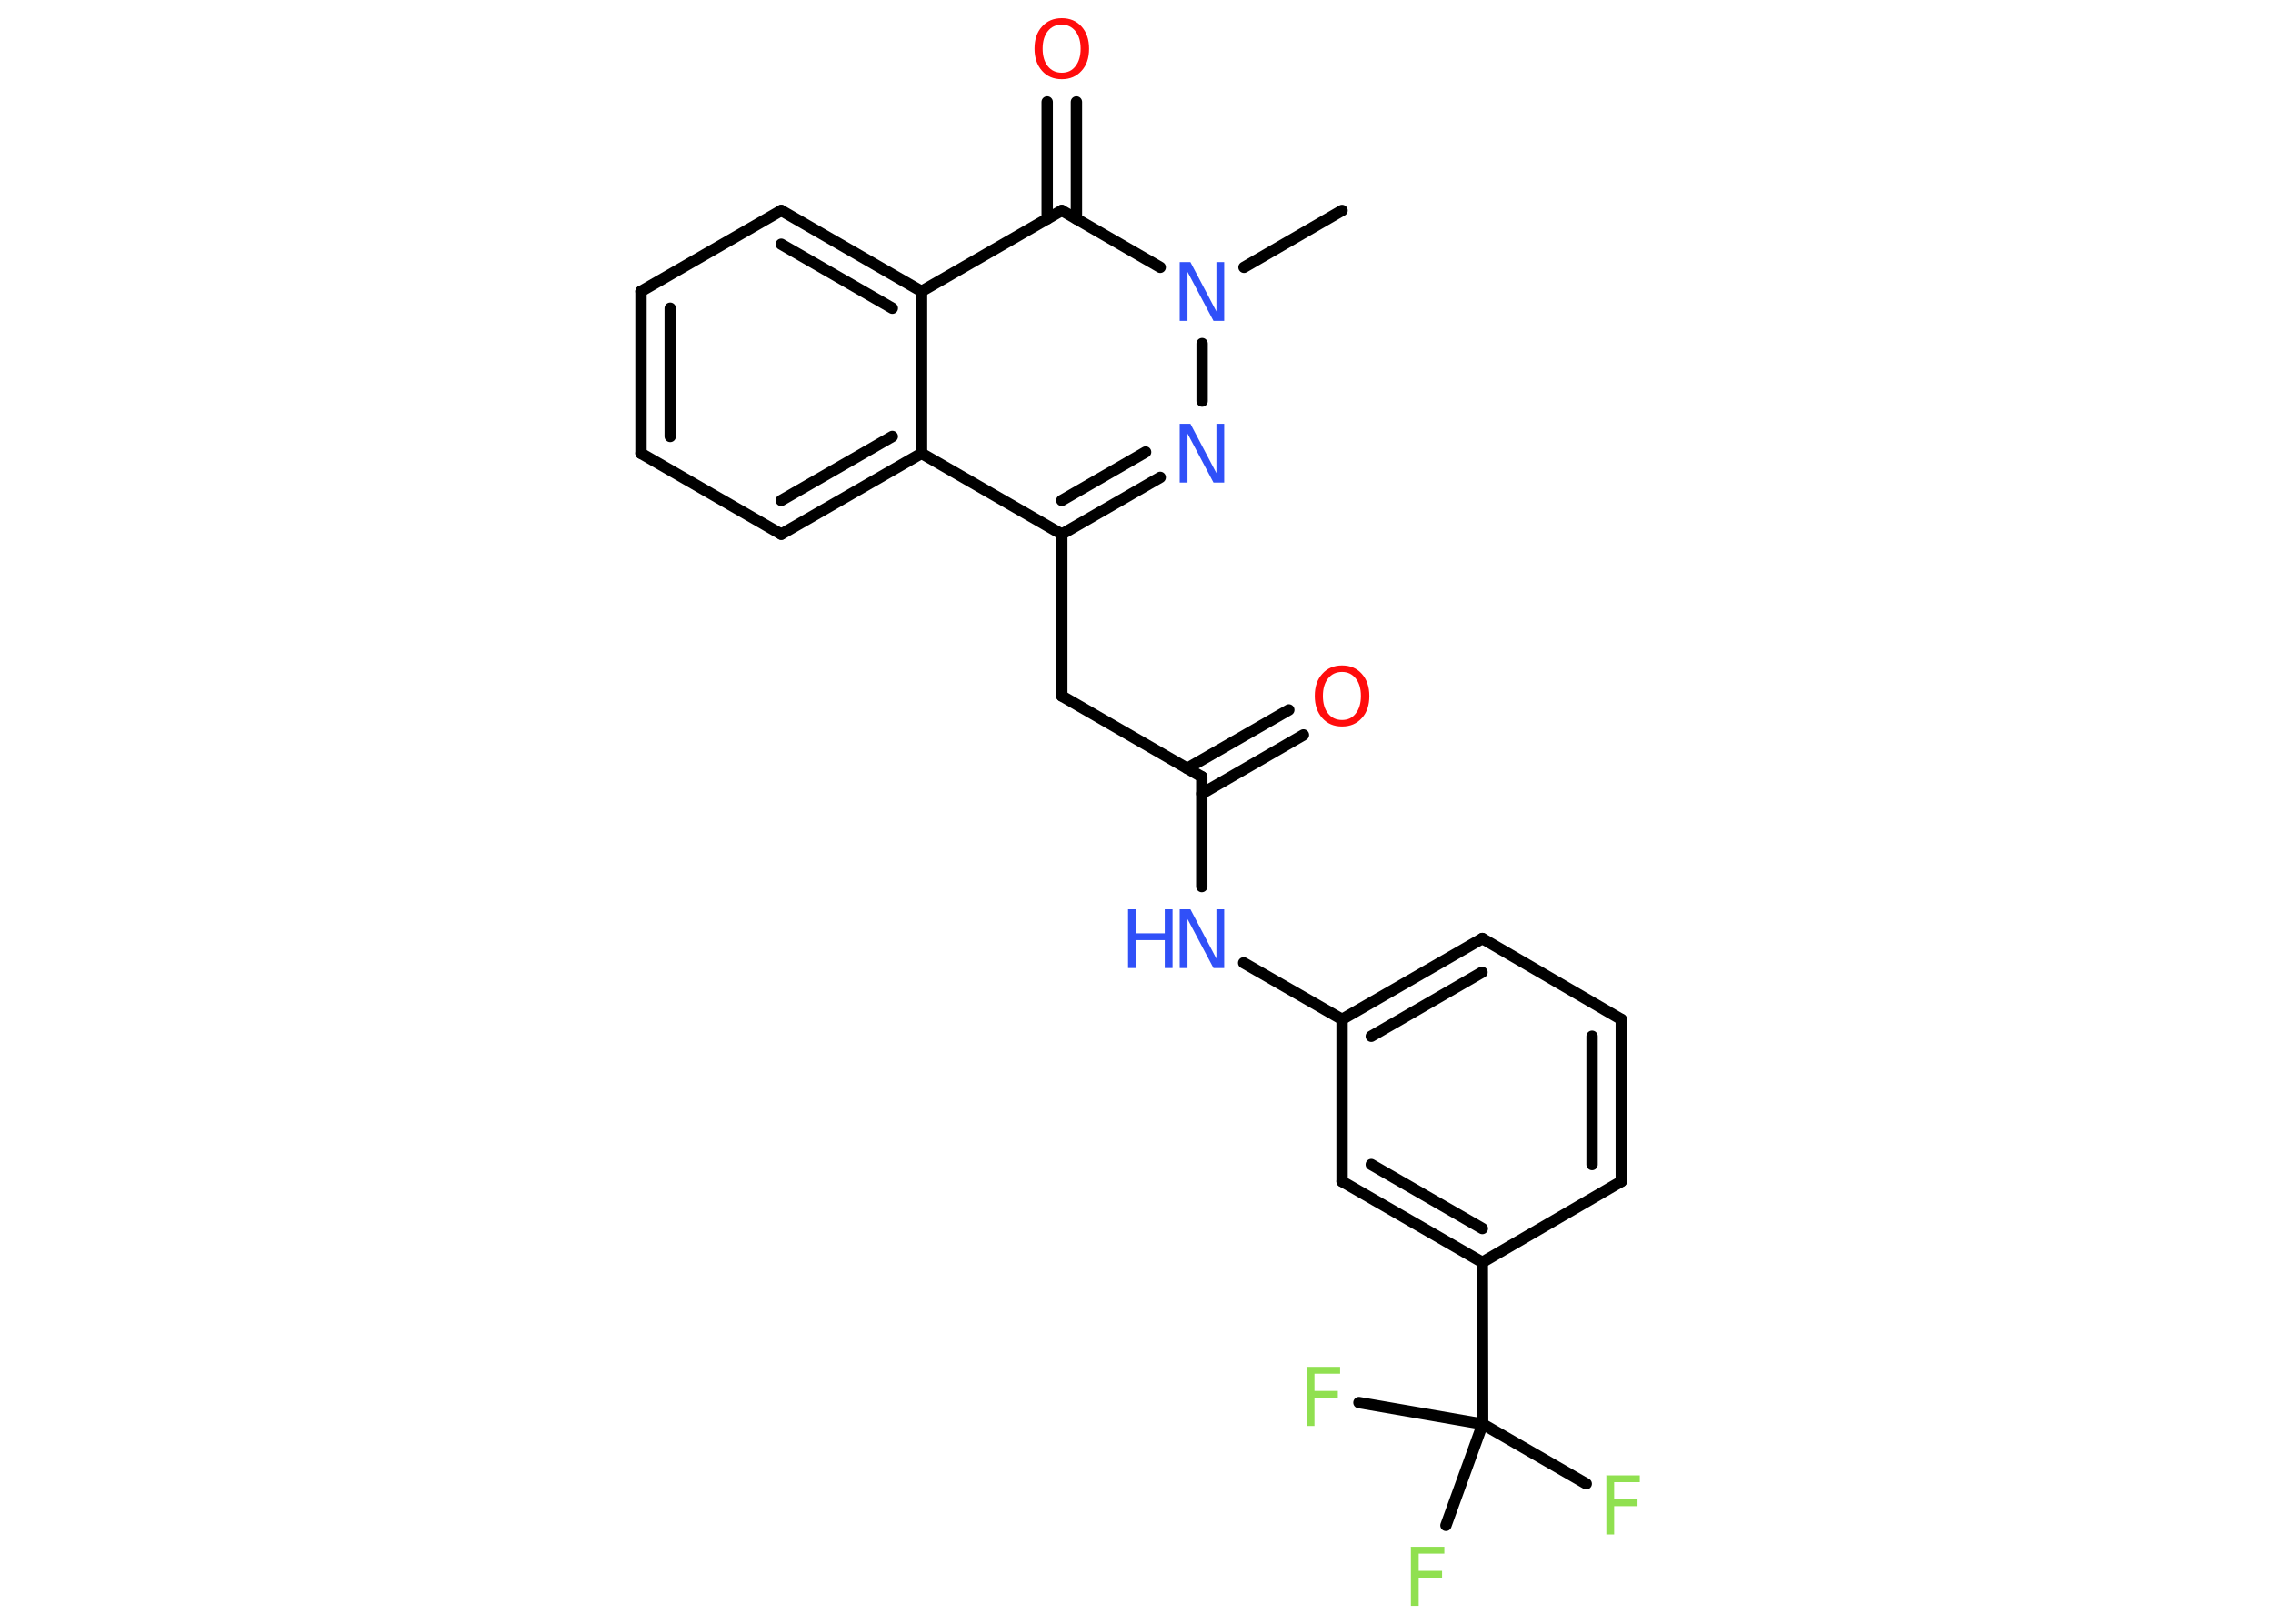 <?xml version='1.0' encoding='UTF-8'?>
<!DOCTYPE svg PUBLIC "-//W3C//DTD SVG 1.1//EN" "http://www.w3.org/Graphics/SVG/1.1/DTD/svg11.dtd">
<svg version='1.2' xmlns='http://www.w3.org/2000/svg' xmlns:xlink='http://www.w3.org/1999/xlink' width='70.0mm' height='50.0mm' viewBox='0 0 70.0 50.0'>
  <desc>Generated by the Chemistry Development Kit (http://github.com/cdk)</desc>
  <g stroke-linecap='round' stroke-linejoin='round' stroke='#000000' stroke-width='.35' fill='#3050F8'>
    <rect x='.0' y='.0' width='70.0' height='50.0' fill='#FFFFFF' stroke='none'/>
    <g id='mol1' class='mol'>
      <line id='mol1bnd1' class='bond' x1='41.33' y1='6.48' x2='38.31' y2='8.23'/>
      <line id='mol1bnd2' class='bond' x1='37.02' y1='10.58' x2='37.02' y2='12.35'/>
      <g id='mol1bnd3' class='bond'>
        <line x1='32.7' y1='16.45' x2='35.73' y2='14.7'/>
        <line x1='32.7' y1='15.41' x2='35.28' y2='13.92'/>
      </g>
      <line id='mol1bnd4' class='bond' x1='32.7' y1='16.45' x2='32.7' y2='21.43'/>
      <line id='mol1bnd5' class='bond' x1='32.7' y1='21.43' x2='37.01' y2='23.92'/>
      <g id='mol1bnd6' class='bond'>
        <line x1='36.56' y1='23.66' x2='39.69' y2='21.86'/>
        <line x1='37.01' y1='24.44' x2='40.14' y2='22.63'/>
      </g>
      <line id='mol1bnd7' class='bond' x1='37.01' y1='23.92' x2='37.01' y2='27.3'/>
      <line id='mol1bnd8' class='bond' x1='38.3' y1='29.65' x2='41.33' y2='31.39'/>
      <g id='mol1bnd9' class='bond'>
        <line x1='45.65' y1='28.9' x2='41.33' y2='31.39'/>
        <line x1='45.64' y1='29.94' x2='42.23' y2='31.91'/>
      </g>
      <line id='mol1bnd10' class='bond' x1='45.65' y1='28.9' x2='49.93' y2='31.39'/>
      <g id='mol1bnd11' class='bond'>
        <line x1='49.93' y1='36.38' x2='49.93' y2='31.39'/>
        <line x1='49.03' y1='35.86' x2='49.03' y2='31.91'/>
      </g>
      <line id='mol1bnd12' class='bond' x1='49.93' y1='36.38' x2='45.65' y2='38.87'/>
      <line id='mol1bnd13' class='bond' x1='45.65' y1='38.87' x2='45.66' y2='43.85'/>
      <line id='mol1bnd14' class='bond' x1='45.66' y1='43.85' x2='48.85' y2='45.69'/>
      <line id='mol1bnd15' class='bond' x1='45.66' y1='43.85' x2='41.85' y2='43.19'/>
      <line id='mol1bnd16' class='bond' x1='45.66' y1='43.85' x2='44.53' y2='46.97'/>
      <g id='mol1bnd17' class='bond'>
        <line x1='41.33' y1='36.38' x2='45.65' y2='38.87'/>
        <line x1='42.23' y1='35.86' x2='45.65' y2='37.83'/>
      </g>
      <line id='mol1bnd18' class='bond' x1='41.33' y1='31.39' x2='41.33' y2='36.38'/>
      <line id='mol1bnd19' class='bond' x1='32.7' y1='16.45' x2='28.38' y2='13.96'/>
      <g id='mol1bnd20' class='bond'>
        <line x1='24.06' y1='16.45' x2='28.38' y2='13.96'/>
        <line x1='24.06' y1='15.41' x2='27.48' y2='13.44'/>
      </g>
      <line id='mol1bnd21' class='bond' x1='24.06' y1='16.45' x2='19.74' y2='13.96'/>
      <g id='mol1bnd22' class='bond'>
        <line x1='19.74' y1='8.97' x2='19.74' y2='13.96'/>
        <line x1='20.64' y1='9.49' x2='20.64' y2='13.44'/>
      </g>
      <line id='mol1bnd23' class='bond' x1='19.74' y1='8.97' x2='24.06' y2='6.48'/>
      <g id='mol1bnd24' class='bond'>
        <line x1='28.38' y1='8.97' x2='24.06' y2='6.48'/>
        <line x1='27.48' y1='9.49' x2='24.06' y2='7.52'/>
      </g>
      <line id='mol1bnd25' class='bond' x1='28.38' y1='13.96' x2='28.38' y2='8.97'/>
      <line id='mol1bnd26' class='bond' x1='28.38' y1='8.97' x2='32.7' y2='6.48'/>
      <line id='mol1bnd27' class='bond' x1='35.73' y1='8.23' x2='32.7' y2='6.48'/>
      <g id='mol1bnd28' class='bond'>
        <line x1='32.25' y1='6.74' x2='32.25' y2='3.14'/>
        <line x1='33.15' y1='6.74' x2='33.15' y2='3.14'/>
      </g>
      <path id='mol1atm2' class='atom' d='M36.33 8.07h.33l.8 1.52v-1.52h.24v1.81h-.33l-.8 -1.51v1.51h-.24v-1.81z' stroke='none'/>
      <path id='mol1atm3' class='atom' d='M36.33 13.05h.33l.8 1.52v-1.52h.24v1.81h-.33l-.8 -1.51v1.51h-.24v-1.81z' stroke='none'/>
      <path id='mol1atm7' class='atom' d='M41.33 20.69q-.27 .0 -.43 .2q-.16 .2 -.16 .54q.0 .34 .16 .54q.16 .2 .43 .2q.27 .0 .42 -.2q.16 -.2 .16 -.54q.0 -.34 -.16 -.54q-.16 -.2 -.42 -.2zM41.33 20.49q.38 .0 .61 .26q.23 .26 .23 .68q.0 .43 -.23 .68q-.23 .26 -.61 .26q-.38 .0 -.61 -.26q-.23 -.26 -.23 -.68q.0 -.43 .23 -.68q.23 -.26 .61 -.26z' stroke='none' fill='#FF0D0D'/>
      <g id='mol1atm8' class='atom'>
        <path d='M36.33 28.0h.33l.8 1.52v-1.52h.24v1.81h-.33l-.8 -1.51v1.51h-.24v-1.81z' stroke='none'/>
        <path d='M34.74 28.0h.24v.74h.89v-.74h.24v1.81h-.24v-.86h-.89v.86h-.24v-1.81z' stroke='none'/>
      </g>
      <path id='mol1atm15' class='atom' d='M49.46 45.43h1.04v.21h-.79v.53h.72v.21h-.72v.87h-.24v-1.81z' stroke='none' fill='#90E050'/>
      <path id='mol1atm16' class='atom' d='M40.23 42.09h1.04v.21h-.79v.53h.72v.21h-.72v.87h-.24v-1.81z' stroke='none' fill='#90E050'/>
      <path id='mol1atm17' class='atom' d='M43.44 47.63h1.04v.21h-.79v.53h.72v.21h-.72v.87h-.24v-1.81z' stroke='none' fill='#90E050'/>
      <path id='mol1atm26' class='atom' d='M32.7 .76q-.27 .0 -.43 .2q-.16 .2 -.16 .54q.0 .34 .16 .54q.16 .2 .43 .2q.27 .0 .42 -.2q.16 -.2 .16 -.54q.0 -.34 -.16 -.54q-.16 -.2 -.42 -.2zM32.7 .56q.38 .0 .61 .26q.23 .26 .23 .68q.0 .43 -.23 .68q-.23 .26 -.61 .26q-.38 .0 -.61 -.26q-.23 -.26 -.23 -.68q.0 -.43 .23 -.68q.23 -.26 .61 -.26z' stroke='none' fill='#FF0D0D'/>
    </g>
  </g>
</svg>
